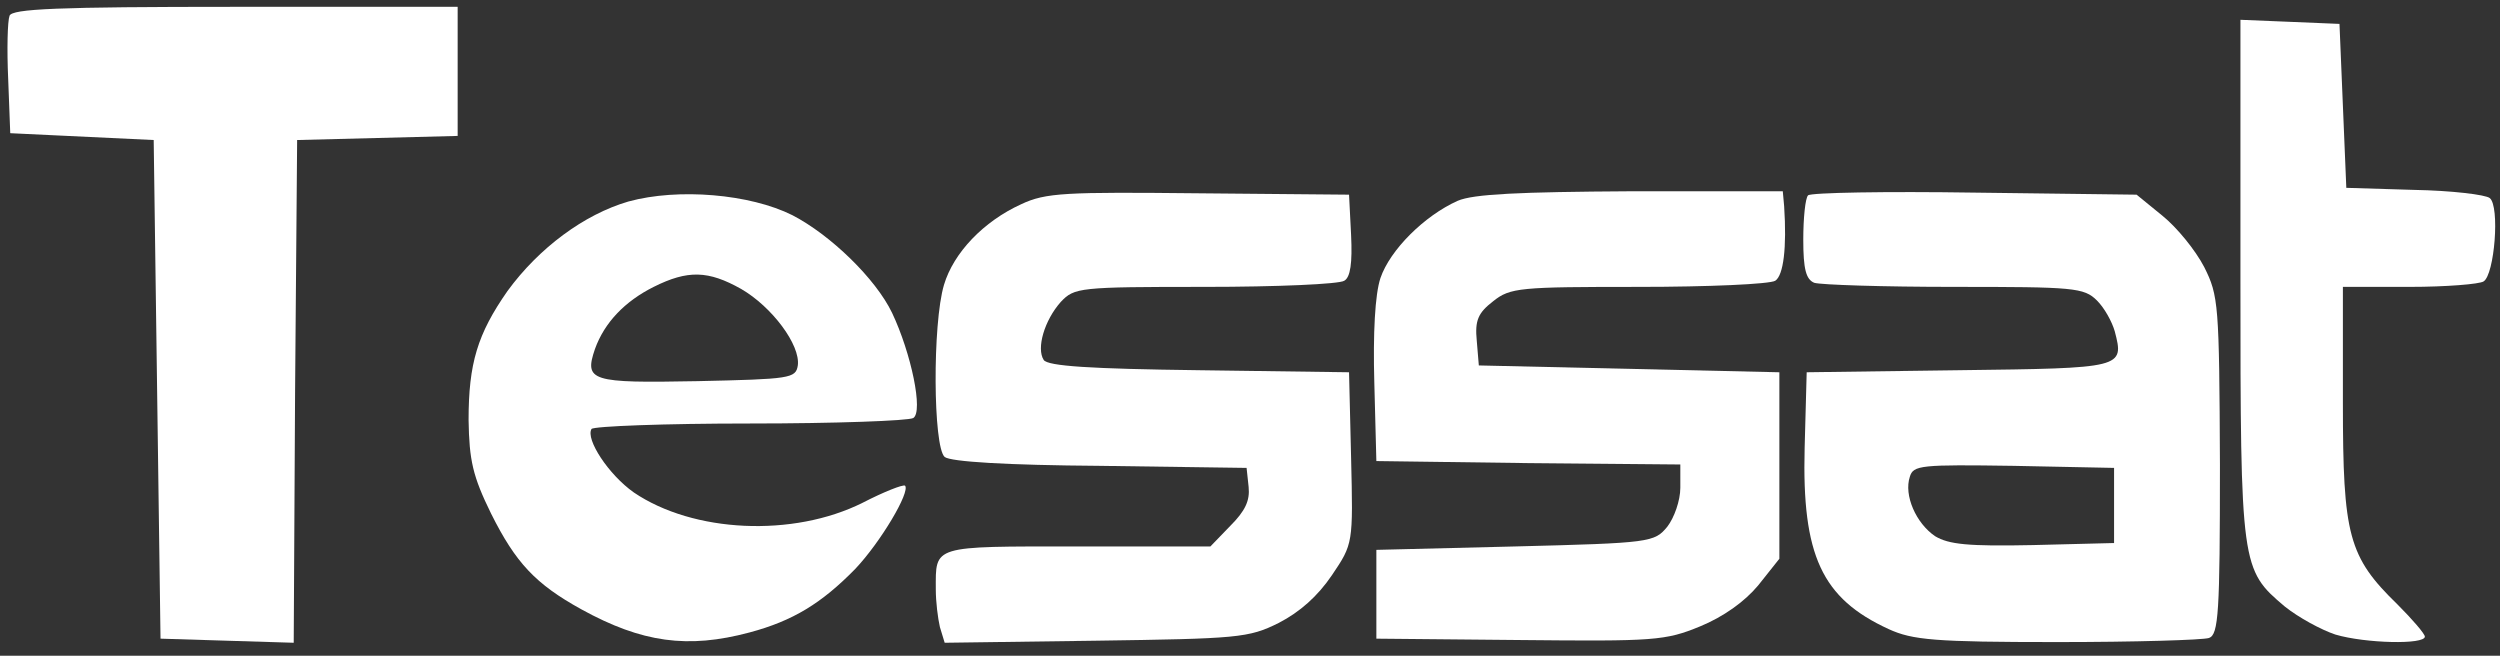 <?xml version="1.0" standalone="no"?>
<!DOCTYPE svg PUBLIC "-//W3C//DTD SVG 20010904//EN"
 "http://www.w3.org/TR/2001/REC-SVG-20010904/DTD/svg10.dtd">
<svg version="1.0" xmlns="http://www.w3.org/2000/svg"
 width="366pt" height="96pt" viewBox="0 0 366 96"
 preserveAspectRatio="xMidYMid meet">

<rect x="0" y="0" width="366" height="96" fill="#333333" stroke="none"/>

<g transform="translate(0,96) scale(0.1,-0.1)"
fill="#fff" stroke="none">
<path d="M14 937 c-3 -8 -4 -49 -2 -93 l3 -79 105 -5 105 -5 5 -365 5 -365 97
-3 98 -3 2 368 3 368 118 3 117 3 0 94 0 95 -325 0 c-263 0 -327 -3 -331 -13z"/>
<path d="M3280 552 c0 -422 1 -426 65 -480 20 -16 53 -34 74 -41 44 -13 131
-15 131 -3 0 4 -18 25 -40 47 -72 70 -80 101 -80 295 l0 170 98 0 c53 0 102 4
108 8 16 10 24 110 9 122 -6 5 -56 11 -111 12 l-99 3 -5 120 -5 120 -72 3 -73
3 0 -379z"/>
<path d="M920 665 c-65 -19 -131 -68 -177 -131 -44 -63 -57 -106 -57 -189 1
-59 6 -82 33 -137 36 -72 65 -103 132 -140 89 -49 156 -58 246 -34 64 17 106
43 155 93 37 39 81 113 73 122 -3 2 -31 -9 -62 -25 -102 -51 -248 -44 -335 15
-37 26 -71 78 -62 93 3 4 107 8 232 8 125 0 232 4 239 8 15 9 -3 95 -31 154
-24 50 -90 114 -146 143 -62 31 -167 40 -240 20z m165 -128 c45 -26 87 -82 83
-112 -3 -19 -11 -20 -147 -23 -156 -3 -166 0 -150 47 14 39 44 70 86 91 50 25
80 24 128 -3z"/>
<path d="M1495 661 c-55 -25 -99 -71 -113 -118 -17 -57 -16 -237 1 -252 9 -7
90 -12 228 -13 l214 -3 3 -28 c2 -20 -5 -35 -27 -57 l-29 -30 -195 0 c-214 0
-207 2 -207 -63 0 -18 3 -42 6 -55 l7 -23 221 3 c208 3 224 4 268 26 31 16 57
39 78 70 31 46 31 46 28 172 l-3 125 -220 3 c-159 2 -221 6 -227 15 -11 17 1
58 25 85 20 21 26 22 211 22 105 0 197 4 204 9 9 5 12 26 10 67 l-3 59 -220 2
c-195 2 -224 1 -260 -16z"/>
<path d="M2134 666 c-49 -22 -99 -72 -113 -113 -8 -24 -11 -81 -9 -153 l3
-115 223 -3 222 -2 0 -34 c0 -19 -9 -44 -19 -57 -19 -23 -24 -24 -223 -29
l-203 -5 0 -65 0 -65 210 -2 c197 -2 213 -1 264 20 34 14 65 36 85 60 l31 39
0 136 0 137 -220 5 -220 5 -3 36 c-3 30 2 41 24 58 25 20 39 21 213 21 102 0
192 4 200 9 12 8 17 48 13 109 l-2 22 -222 0 c-164 -1 -231 -4 -254 -14z"/>
<path d="M2647 674 c-4 -4 -7 -33 -7 -65 0 -43 4 -58 16 -63 9 -3 101 -6 205
-6 175 0 190 -1 209 -20 11 -11 22 -31 26 -45 14 -54 13 -54 -228 -57 l-223
-3 -3 -111 c-4 -157 25 -220 123 -265 35 -16 67 -19 247 -19 113 0 213 3 222
6 14 5 16 37 16 253 -1 236 -2 248 -23 290 -13 25 -40 58 -61 75 l-38 31 -237
3 c-130 2 -240 0 -244 -4z m448 -454 l0 -55 -119 -3 c-95 -2 -123 1 -143 13
-28 19 -46 60 -37 87 5 17 16 18 152 16 l147 -3 0 -55z"/>
</g>
</svg>
